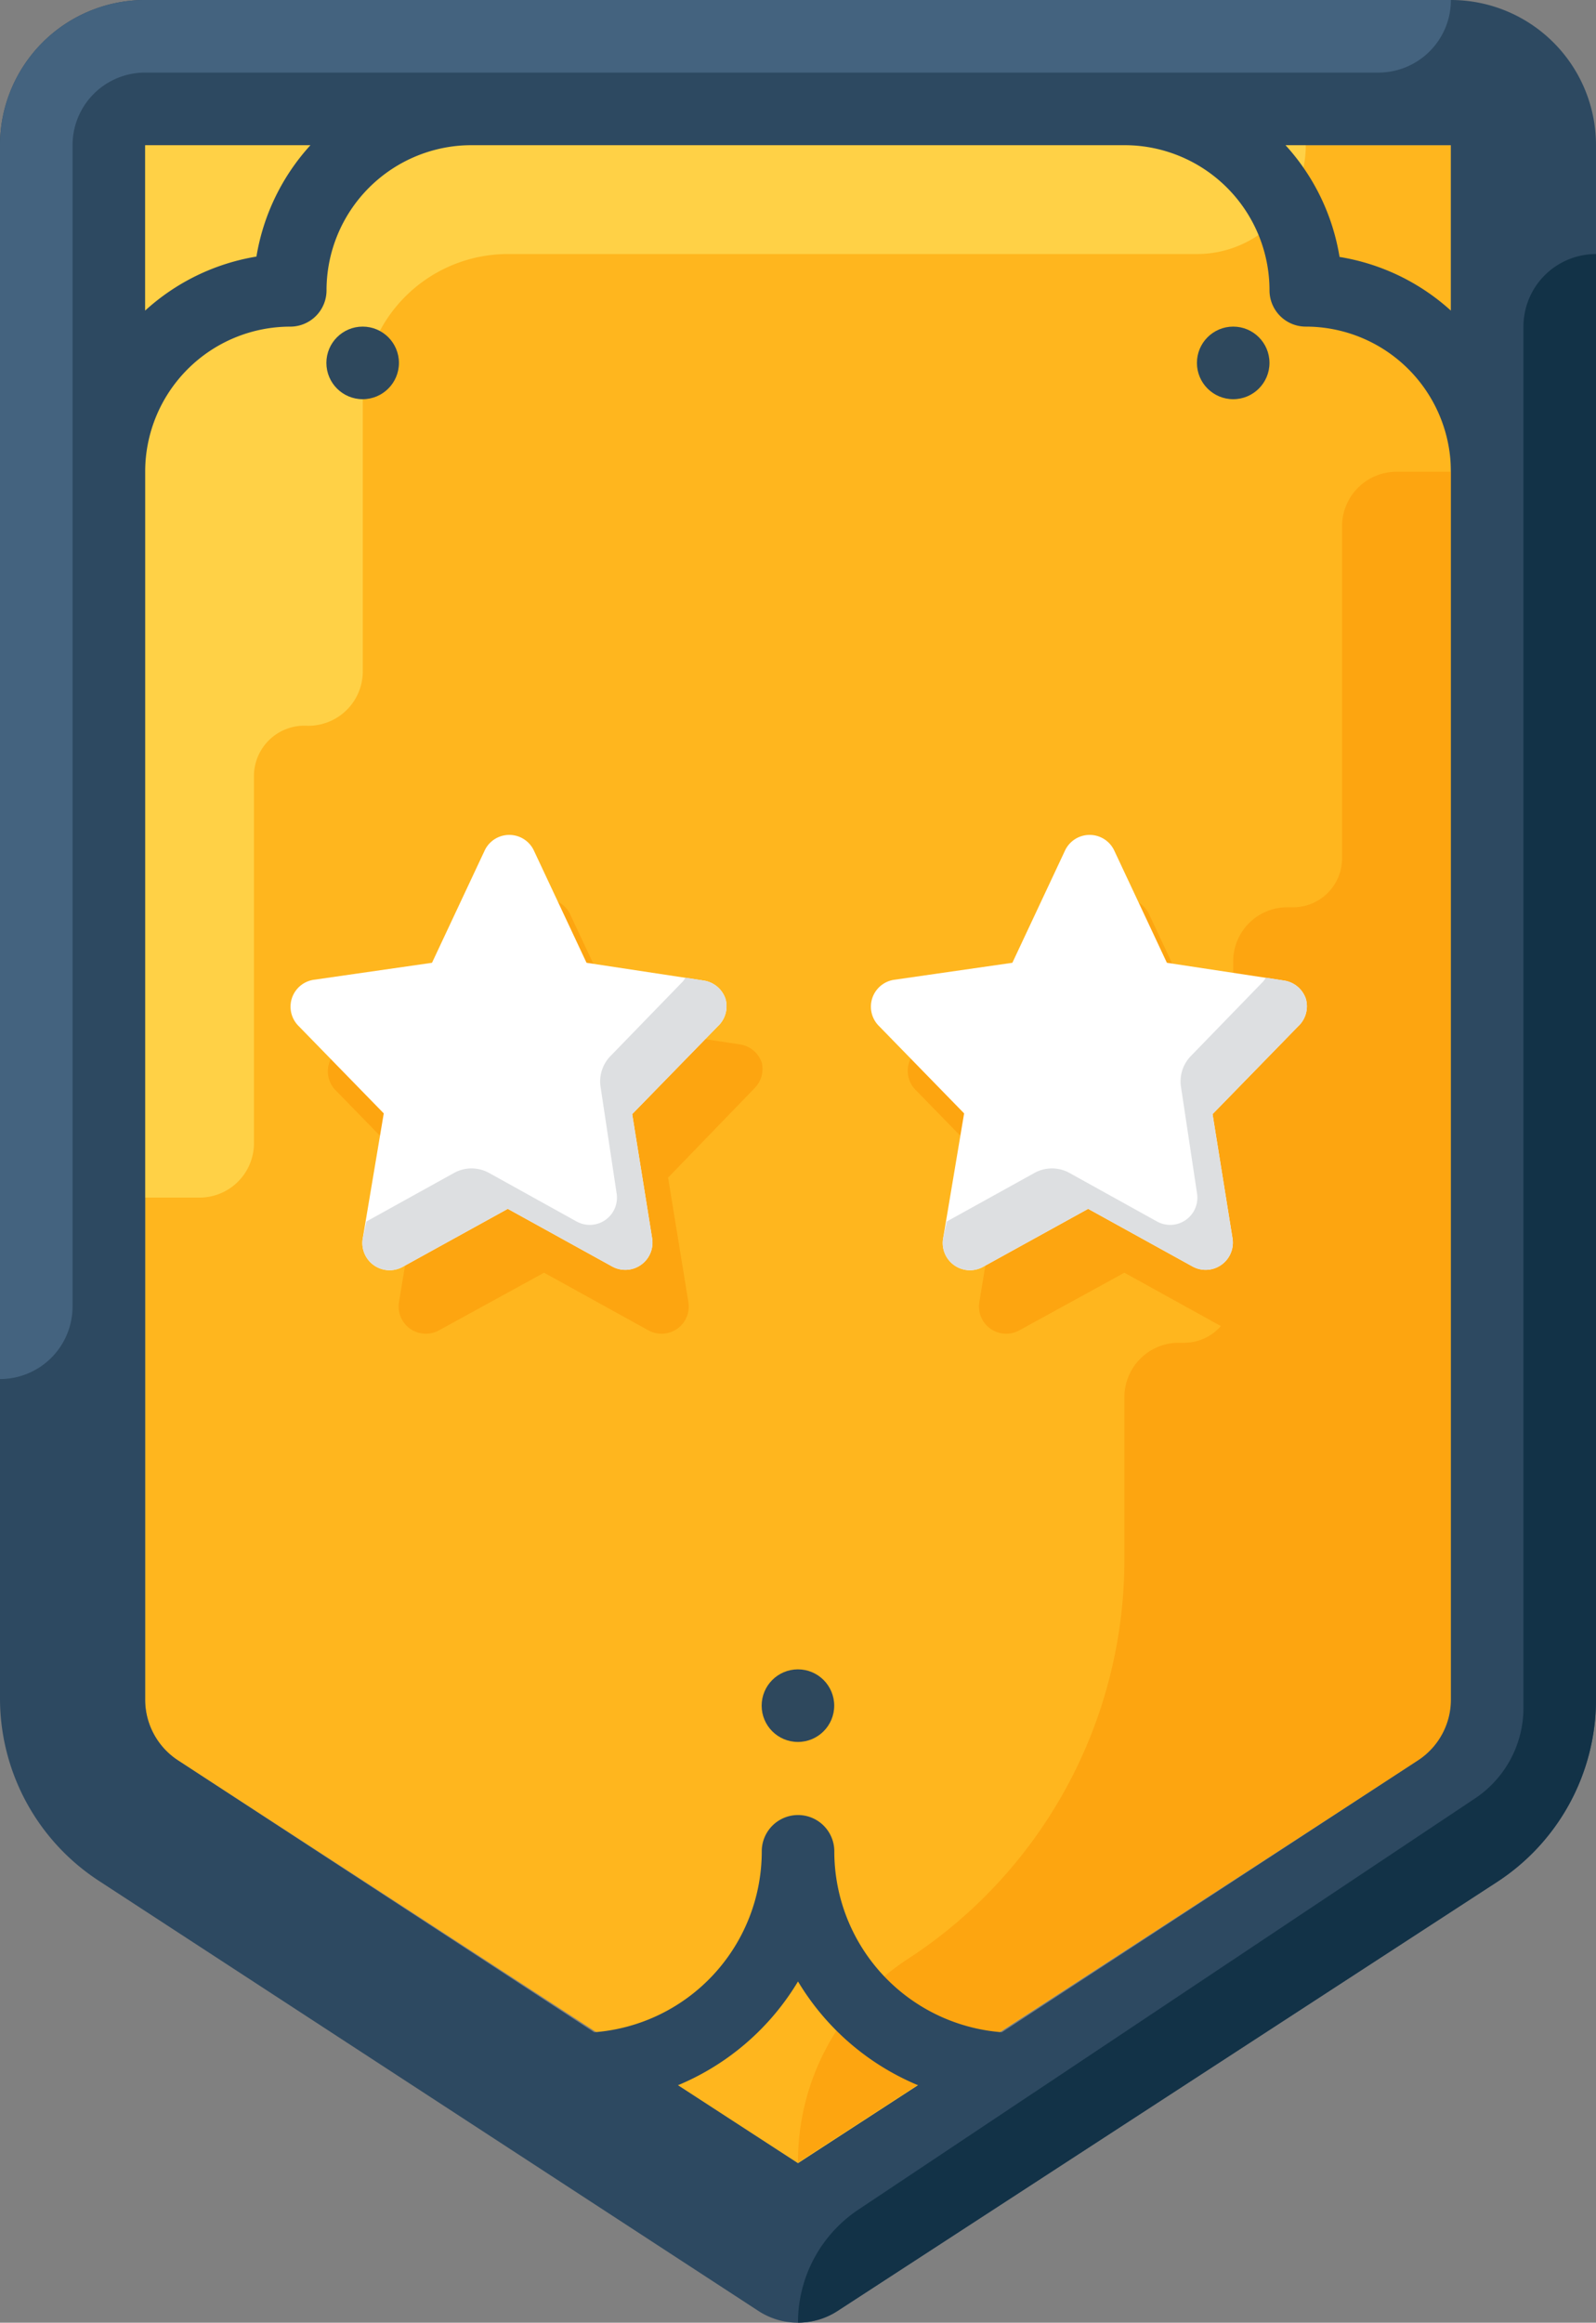 <svg xmlns="http://www.w3.org/2000/svg" viewBox="0 0 208.142 302.767"><rect x="0" y="0" width="208.142" height="302.767" fill="#808080" stroke="none"/><defs><style>.a{fill:#ffb61e;}.b{fill:#2e485d;}.c{fill:#ffd146;}.d{fill:#fda510;}.e{fill:#fff;}.f{fill:#dddfe1;}.g{fill:#2d4961;}.h{fill:#44637f;}.i{fill:#123247;}</style></defs><path class="a" d="M116.312,242.553a9.459,9.459,0,0,1-4.3-7.947V32H282.3V234.606a9.458,9.458,0,0,1-4.3,7.947l-80.844,52.508Z" transform="translate(-93.085 -13.077)"/><circle class="b" cx="4.731" cy="4.731" r="4.731" transform="translate(99.331 217.602)"/><path class="c" d="M112.008,32V169.183h7.1a7.1,7.1,0,0,0,7.1-7.1h0V114.073a6.572,6.572,0,0,1,6.75-6.4c.085,0,.17,0,.251.009h0a7.1,7.1,0,0,0,7.19-7V65.112A18.923,18.923,0,0,1,159.312,46.19h89.879A14.191,14.191,0,0,0,263.382,32H112.008Z" transform="translate(-93.086 -13.076)"/><g transform="translate(42.565 42.574)"><circle class="b" cx="4.731" cy="4.731" r="4.731"/><circle class="b" cx="4.731" cy="4.731" r="4.731" transform="translate(113.532)"/></g><path class="d" d="M334.055,103.995a7.1,7.1,0,0,0-7.1,7.1v43.284a6.383,6.383,0,0,1-6.386,6.386h-.71a7.048,7.048,0,0,0-7.1,7v9.13l-4.116-.615-6.859-14.617a3.547,3.547,0,0,0-6.434,0L288.5,176.276l-15.28,2.318a3.548,3.548,0,0,0-2.034,5.819l11.164,11.448-2.7,16.368a3.548,3.548,0,0,0,5.2,3.69l13.718-7.521,12.583,6.954a6.345,6.345,0,0,1-4.731,2.176h-.71a7.1,7.1,0,0,0-7.143,7.048v21.334a62.067,62.067,0,0,1-28.383,52.035A31.514,31.514,0,0,0,256,324.341l80.844-52.367a9.455,9.455,0,0,0,4.3-7.143h0V103.995Z" transform="translate(-151.931 -42.499)"/><path class="e" d="M328.8,205.393a3.547,3.547,0,0,0-2.838-2.365l-15.28-2.318-6.859-14.617a3.547,3.547,0,0,0-6.434,0L290.53,200.71l-15.469,2.223a3.546,3.546,0,0,0-1.987,5.961l11.164,11.448-2.743,16.32a3.548,3.548,0,0,0,5.2,3.69l13.718-7.569,13.624,7.521a3.548,3.548,0,0,0,5.2-3.69l-2.6-16.178,11.164-11.448A3.555,3.555,0,0,0,328.8,205.393Z" transform="translate(-158.502 -75.21)"/><path class="f" d="M335.272,218.254a3.547,3.547,0,0,0-2.838-2.365l-2.365-.378-.331.473-9.461,9.745A4.735,4.735,0,0,0,319,229.8l2.082,13.813a3.548,3.548,0,0,1-5.2,3.69l-11.353-6.292a4.722,4.722,0,0,0-4.731,0L288.439,247.3h0l-.473,2.223a3.548,3.548,0,0,0,5.2,3.69l13.718-7.569,13.624,7.521a3.548,3.548,0,0,0,5.2-3.69l-2.6-16.178,11.164-11.448A3.555,3.555,0,0,0,335.272,218.254Z" transform="translate(-164.974 -88.071)"/><path class="d" d="M208.9,219.472a3.547,3.547,0,0,0-2.838-2.365l-15.28-2.318-6.859-14.617a3.547,3.547,0,0,0-6.434,0l-6.859,14.617-15.28,2.318a3.546,3.546,0,0,0-3,4.021,3.584,3.584,0,0,0,.776,1.75l11.164,11.448-2.7,16.368a3.548,3.548,0,0,0,5.2,3.69l13.718-7.521,13.624,7.521a3.548,3.548,0,0,0,5.2-3.69l-2.649-16.226,11.211-11.59A3.562,3.562,0,0,0,208.9,219.472Z" transform="translate(-109.555 -80.964)"/><path class="e" d="M200.806,205.393a3.547,3.547,0,0,0-2.838-2.365l-15.28-2.318-6.859-14.617a3.547,3.547,0,0,0-6.434,0l-6.859,14.617-15.469,2.223a3.546,3.546,0,0,0-1.987,5.961l11.164,11.448-2.744,16.32a3.548,3.548,0,0,0,5.2,3.69l13.718-7.569,13.624,7.521a3.548,3.548,0,0,0,5.2-3.69l-2.6-16.178,11.164-11.448A3.555,3.555,0,0,0,200.806,205.393Z" transform="translate(-106.196 -75.21)"/><path class="f" d="M207.278,218.254a3.547,3.547,0,0,0-2.838-2.365l-2.365-.378-.331.473-9.461,9.745A4.735,4.735,0,0,0,191,229.8l2.082,13.813a3.548,3.548,0,0,1-5.2,3.69l-11.353-6.292a4.722,4.722,0,0,0-4.731,0L160.445,247.3h0l-.473,2.223a3.548,3.548,0,0,0,5.2,3.69l13.718-7.569,13.624,7.521a3.548,3.548,0,0,0,5.2-3.69l-2.6-16.178,11.164-11.448A3.555,3.555,0,0,0,207.278,218.254Z" transform="translate(-112.668 -88.071)"/><path class="g" d="M269.228,0H98.931A18.923,18.923,0,0,0,80.009,18.922V221.529a28.376,28.376,0,0,0,12.914,23.652l86,56.057a9.457,9.457,0,0,0,10.312,0l86-55.915a28.377,28.377,0,0,0,12.914-23.652V18.922A18.922,18.922,0,0,0,269.228,0Zm0,40.493a28.36,28.36,0,0,0-14.523-7,28.367,28.367,0,0,0-7.048-14.57h21.571ZM120.5,18.922a28.4,28.4,0,0,0-7.048,14.523,28.4,28.4,0,0,0-14.523,7.048V18.922ZM184.08,281.984l-15.658-10.17a33.1,33.1,0,0,0,15.658-13.529,33.1,33.1,0,0,0,15.658,13.529Zm85.149-60.456a9.458,9.458,0,0,1-4.3,7.947l-54.259,35.431a23.649,23.649,0,0,1-21.855-23.652,4.731,4.731,0,0,0-9.461,0,23.649,23.649,0,0,1-21.855,23.652l-54.259-35.431a9.459,9.459,0,0,1-4.3-7.947V61.5a18.922,18.922,0,0,1,18.922-18.922,4.732,4.732,0,0,0,4.731-4.731A18.923,18.923,0,0,1,141.5,18.922h85.149a18.923,18.923,0,0,1,18.922,18.922,4.732,4.732,0,0,0,4.731,4.731A18.923,18.923,0,0,1,269.228,61.5V221.528Z" transform="translate(-80.009)"/><path class="h" d="M80.009,18.923V179.759h0A9.458,9.458,0,0,0,89.47,170.3V18.923a9.458,9.458,0,0,1,9.461-9.461H259.767A9.458,9.458,0,0,0,269.228,0H98.931A18.919,18.919,0,0,0,80.009,18.923Z" transform="translate(-80.009 0)"/><path class="i" d="M347.158,268.207a28.377,28.377,0,0,0,12.914-23.652V56h0a9.458,9.458,0,0,0-9.461,9.461V245.5a14.2,14.2,0,0,1-6.339,11.826l-80.419,53.6A17.686,17.686,0,0,0,256,325.635h0a9.448,9.448,0,0,0,5.156-1.514Z" transform="translate(-151.93 -22.884)"/></svg>